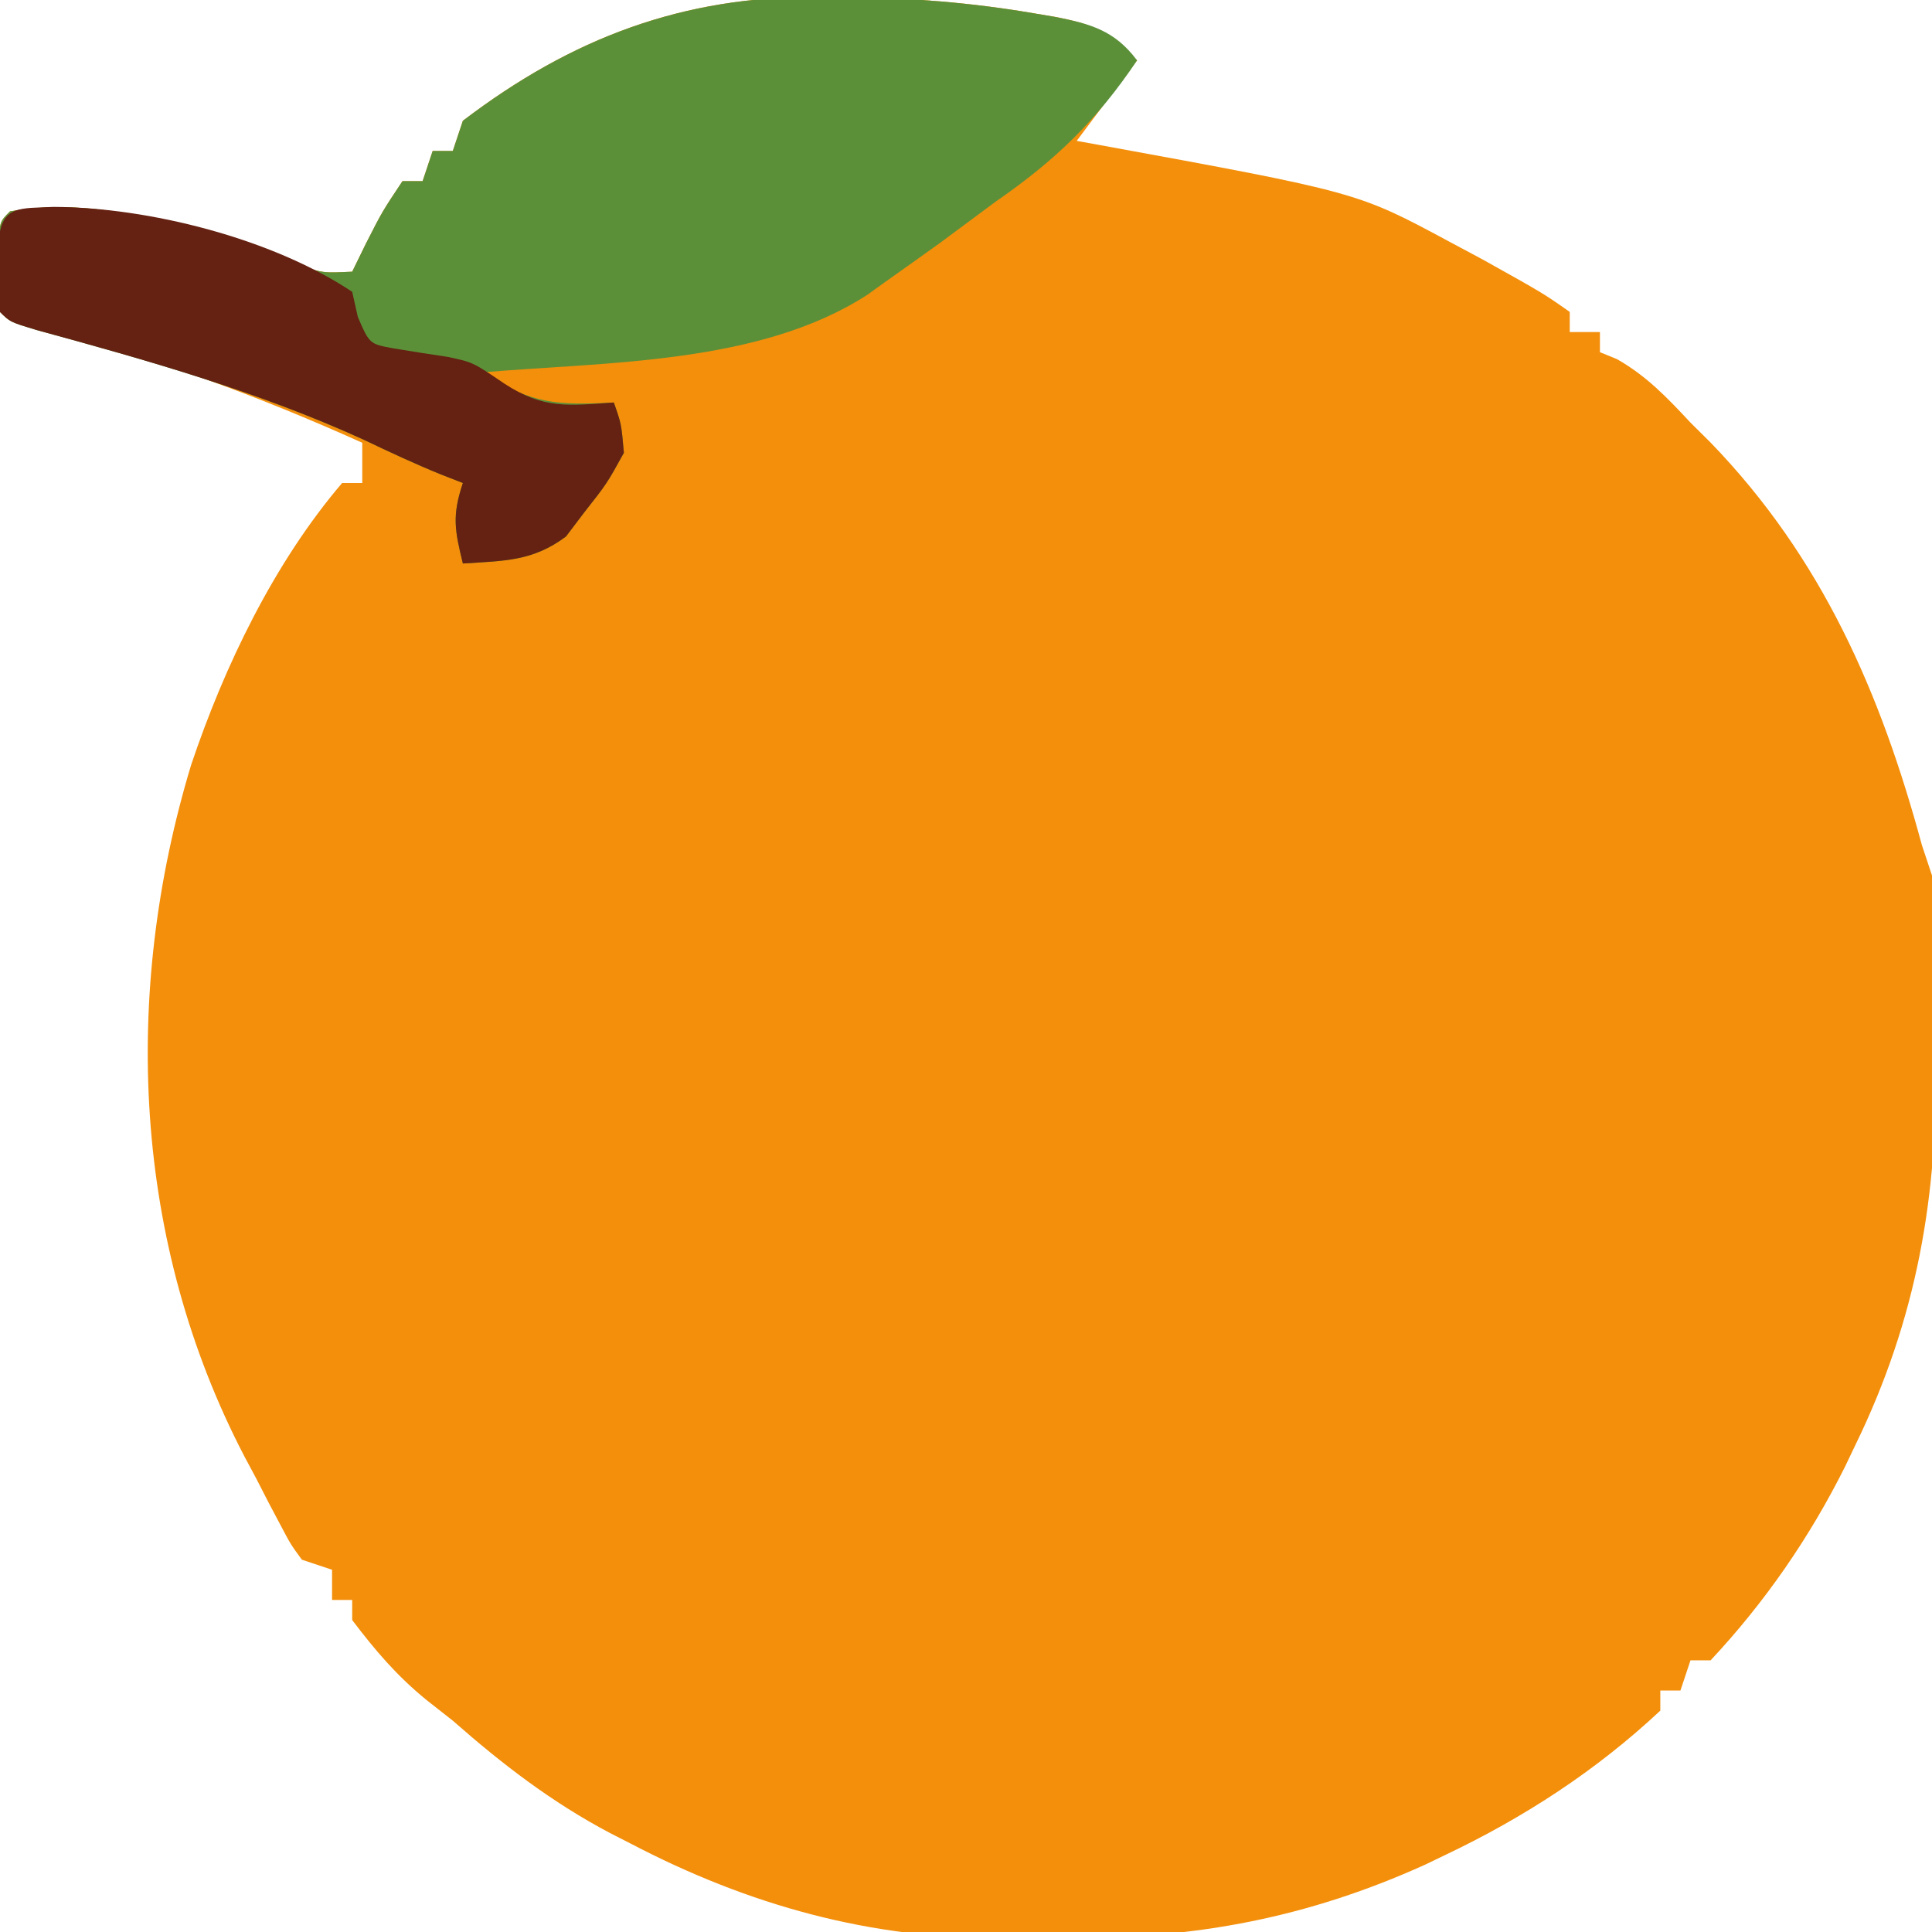 <?xml version="1.0" encoding="UTF-8"?>
<svg version="1.1" xmlns="http://www.w3.org/2000/svg" width="192" height="192">
<path d="M0 0 C1.44 0.005 1.44 0.005 2.909 0.01 C9.131 0.104 15.179 0.572 21.312 1.625 C22.012 1.743 22.712 1.86 23.433 1.981 C27.403 2.758 28.653 3.34 31.625 6.312 C29.645 8.953 27.665 11.592 25.625 14.312 C26.319 14.438 27.014 14.563 27.729 14.692 C53.523 19.411 53.523 19.411 62.625 24.312 C63.737 24.907 64.85 25.501 65.996 26.113 C72.007 29.47 72.007 29.47 74.625 31.312 C74.625 31.973 74.625 32.633 74.625 33.312 C75.615 33.312 76.605 33.312 77.625 33.312 C77.625 33.972 77.625 34.633 77.625 35.312 C78.182 35.539 78.739 35.766 79.312 36 C82.271 37.679 84.329 39.853 86.625 42.312 C87.286 42.969 87.948 43.625 88.629 44.301 C99.711 55.768 105.513 69.13 109.625 84.312 C109.955 85.302 110.285 86.293 110.625 87.312 C110.879 91.81 110.896 96.31 110.92 100.814 C110.932 102.292 110.952 103.769 110.982 105.247 C111.26 119.048 109.12 131.385 103 143.938 C102.667 144.635 102.333 145.332 101.99 146.051 C98.473 153.1 94.01 159.557 88.625 165.312 C87.965 165.312 87.305 165.312 86.625 165.312 C86.295 166.303 85.965 167.292 85.625 168.312 C84.965 168.312 84.305 168.312 83.625 168.312 C83.625 168.972 83.625 169.632 83.625 170.312 C77.238 176.289 70.073 180.942 62.188 184.688 C61.225 185.151 61.225 185.151 60.242 185.624 C48.699 190.847 37.48 193.001 24.921 192.889 C22.757 192.875 20.597 192.909 18.434 192.947 C5.151 193.021 -6.951 189.673 -18.75 183.5 C-19.407 183.165 -20.064 182.829 -20.741 182.483 C-26.528 179.429 -31.468 175.63 -36.375 171.312 C-37.231 170.64 -38.087 169.967 -38.969 169.273 C-41.951 166.843 -44.048 164.371 -46.375 161.312 C-46.375 160.653 -46.375 159.993 -46.375 159.312 C-47.035 159.312 -47.695 159.312 -48.375 159.312 C-48.375 158.322 -48.375 157.333 -48.375 156.312 C-49.365 155.982 -50.355 155.653 -51.375 155.312 C-52.494 153.781 -52.494 153.781 -53.531 151.812 C-53.914 151.089 -54.297 150.366 -54.691 149.621 C-55.082 148.859 -55.473 148.097 -55.875 147.312 C-56.461 146.216 -56.461 146.216 -57.059 145.098 C-68.186 123.78 -69.275 99.091 -62.375 76.312 C-59.08 66.508 -54.132 56.227 -47.375 48.312 C-46.715 48.312 -46.055 48.312 -45.375 48.312 C-45.375 46.992 -45.375 45.672 -45.375 44.312 C-55.741 39.65 -66.056 35.823 -77.125 33.125 C-80.375 32.312 -80.375 32.312 -81.375 31.312 C-81.473 29.815 -81.505 28.313 -81.5 26.812 C-81.503 25.998 -81.505 25.183 -81.508 24.344 C-81.375 22.312 -81.375 22.312 -80.375 21.312 C-70.374 19.599 -60.709 23.643 -51.377 26.762 C-49.239 27.445 -49.239 27.445 -46.375 27.312 C-45.921 26.384 -45.468 25.456 -45 24.5 C-43.375 21.312 -43.375 21.312 -41.375 18.312 C-40.715 18.312 -40.055 18.312 -39.375 18.312 C-38.88 16.828 -38.88 16.828 -38.375 15.312 C-37.715 15.312 -37.055 15.312 -36.375 15.312 C-36.045 14.322 -35.715 13.332 -35.375 12.312 C-24.545 4.068 -13.53 -0.079 0 0 Z " fill="#F38F0B" transform="translate(81.375,-0.312)"/>
<path d="M0 0 C1.44 0.005 1.44 0.005 2.909 0.01 C9.131 0.104 15.179 0.572 21.312 1.625 C22.012 1.743 22.712 1.86 23.433 1.981 C27.005 2.68 29.397 3.333 31.625 6.312 C27.639 12.261 23.485 16.265 17.625 20.312 C15.77 21.686 13.916 23.061 12.062 24.438 C10.255 25.736 8.443 27.028 6.625 28.312 C6.031 28.739 5.436 29.166 4.824 29.605 C-5.864 36.528 -21.089 36.271 -33.375 37.312 C-28.603 40.497 -25.97 40.597 -20.375 40.312 C-19.625 42.438 -19.625 42.438 -19.375 45.312 C-21.062 48.375 -21.062 48.375 -23.375 51.312 C-23.953 52.076 -24.53 52.839 -25.125 53.625 C-28.439 56.11 -31.274 56.039 -35.375 56.312 C-36.175 53.026 -36.472 51.602 -35.375 48.312 C-36.099 48.03 -36.824 47.748 -37.57 47.457 C-40.183 46.391 -42.705 45.217 -45.25 44 C-55.676 39.242 -66.71 36.12 -77.742 33.109 C-80.375 32.312 -80.375 32.312 -81.375 31.312 C-81.473 29.815 -81.505 28.313 -81.5 26.812 C-81.503 25.998 -81.505 25.183 -81.508 24.344 C-81.375 22.312 -81.375 22.312 -80.375 21.312 C-70.374 19.599 -60.709 23.643 -51.377 26.762 C-49.239 27.445 -49.239 27.445 -46.375 27.312 C-45.921 26.384 -45.468 25.456 -45 24.5 C-43.375 21.312 -43.375 21.312 -41.375 18.312 C-40.715 18.312 -40.055 18.312 -39.375 18.312 C-38.88 16.828 -38.88 16.828 -38.375 15.312 C-37.715 15.312 -37.055 15.312 -36.375 15.312 C-36.045 14.322 -35.715 13.332 -35.375 12.312 C-24.545 4.068 -13.53 -0.079 0 0 Z " fill="#5B9039" transform="translate(81.375,-0.312)"/>
<path d="M0 0 C9.478 0.038 21.75 3.146 29.688 8.438 C29.873 9.262 30.059 10.088 30.25 10.938 C31.411 13.624 31.411 13.624 33.824 14.066 C35.602 14.361 37.382 14.639 39.164 14.902 C41.688 15.438 41.688 15.438 44.812 17.562 C48.719 20.11 51.099 19.754 55.688 19.438 C56.438 21.562 56.438 21.562 56.688 24.438 C55 27.5 55 27.5 52.688 30.438 C52.11 31.201 51.532 31.964 50.938 32.75 C47.624 35.235 44.789 35.164 40.688 35.438 C39.888 32.151 39.591 30.727 40.688 27.438 C39.963 27.155 39.239 26.873 38.492 26.582 C35.879 25.516 33.358 24.342 30.812 23.125 C20.386 18.367 9.353 15.245 -1.68 12.234 C-4.312 11.438 -4.312 11.438 -5.312 10.438 C-5.41 8.94 -5.442 7.438 -5.438 5.938 C-5.44 5.123 -5.443 4.308 -5.445 3.469 C-5.204 -0.216 -3.294 0.169 0 0 Z " fill="#652111" transform="translate(5.312,20.562)"/>
</svg>
